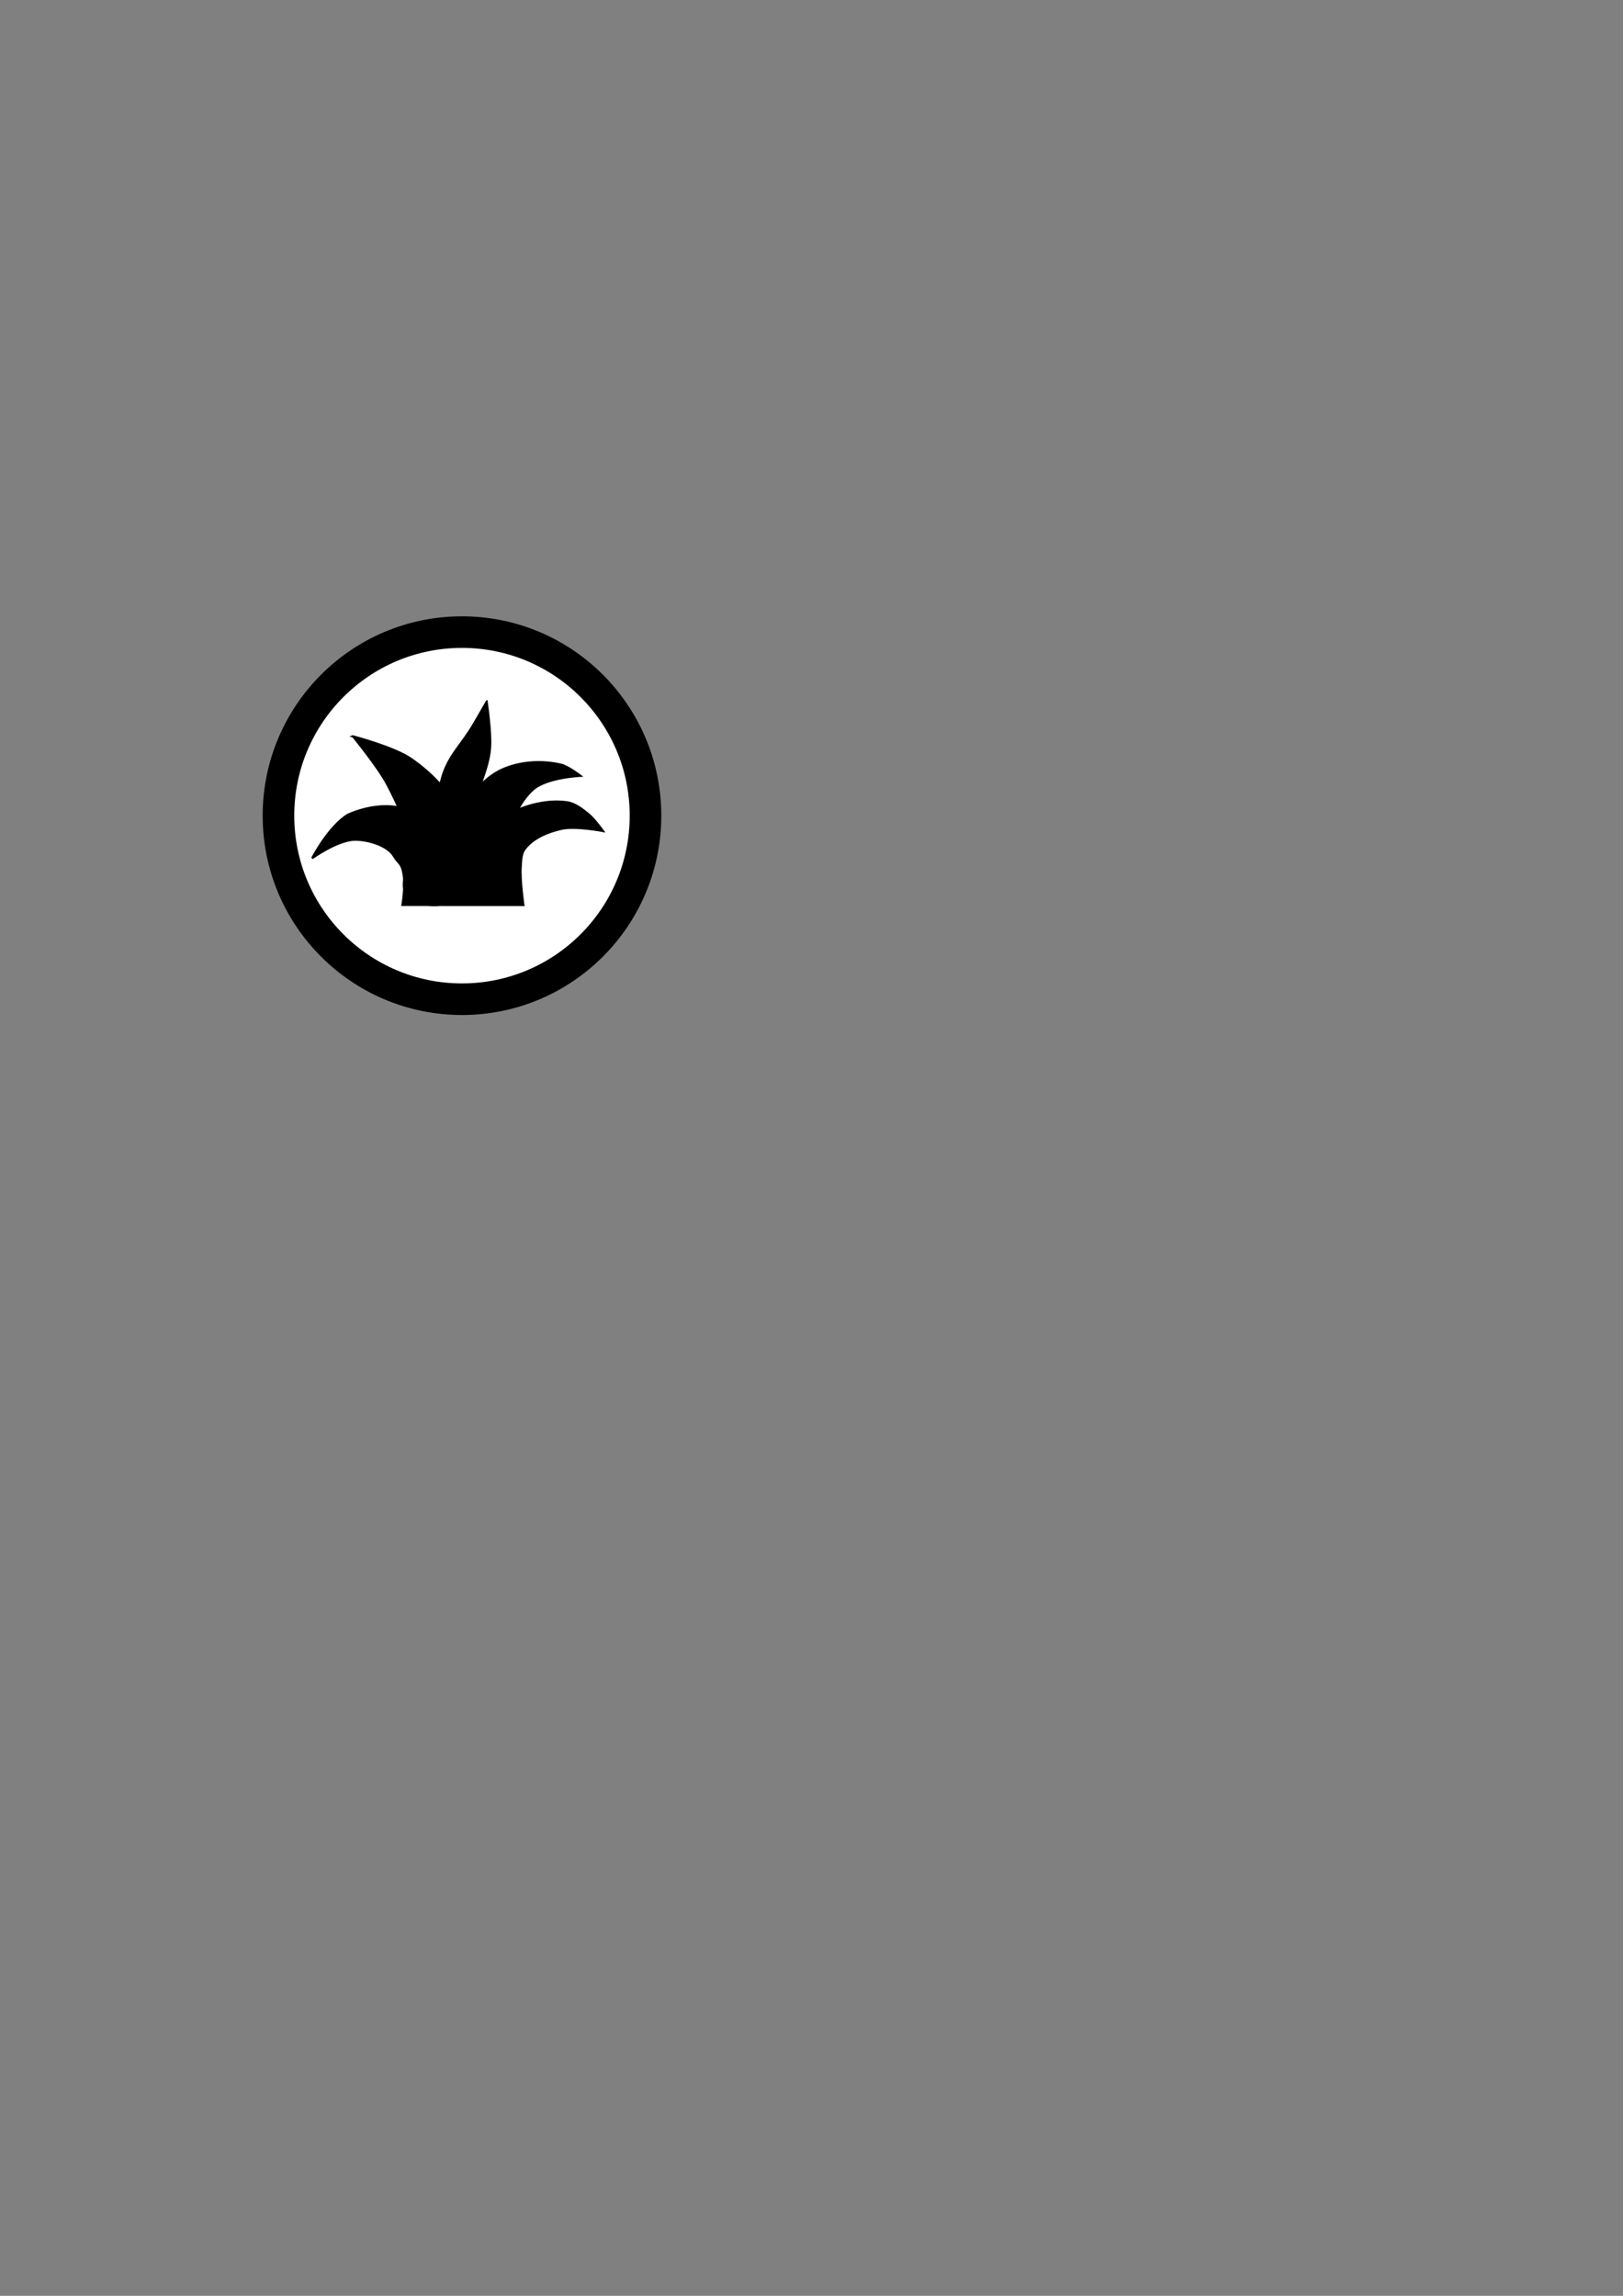 <?xml version="1.0" encoding="UTF-8" standalone="no"?>
<!-- Created with Inkscape (http://www.inkscape.org/) -->

<svg
   width="210mm"
   height="297mm"
   viewBox="0 0 210 297"
   version="1.1"
   id="svg5"
   inkscape:version="1.1 (c68e22c387, 2021-05-23)"
   sodipodi:docname="grass_logo.svg"
   xmlns:inkscape="http://www.inkscape.org/namespaces/inkscape"
   xmlns:sodipodi="http://sodipodi.sourceforge.net/DTD/sodipodi-0.dtd"
   xmlns="http://www.w3.org/2000/svg"
   xmlns:svg="http://www.w3.org/2000/svg">
  <rect x="0" y="0" width="210" height="297" fill="#808080" stroke="none"/>
  <sodipodi:namedview
     id="namedview7"
     pagecolor="#ffffff"
     bordercolor="#666666"
     borderopacity="1.0"
     inkscape:pageshadow="2"
     inkscape:pageopacity="0.0"
     inkscape:pagecheckerboard="0"
     inkscape:document-units="mm"
     showgrid="false"
     inkscape:zoom="3.1108586"
     inkscape:cx="71.523663"
     inkscape:cy="351.34995"
     inkscape:window-width="3840"
     inkscape:window-height="2054"
     inkscape:window-x="2869"
     inkscape:window-y="-11"
     inkscape:window-maximized="1"
     inkscape:current-layer="layer1" />
  <defs
     id="defs2" />
  <g
     inkscape:label="Ebene 1"
     inkscape:groupmode="layer"
     id="layer1">
    <circle
       style="fill:#ffffff;fill-rule:evenodd;stroke:#000000;stroke-width:4.087;stroke-miterlimit:4;stroke-dasharray:none;stroke-opacity:1"
       id="path83"
       cx="59.775"
       cy="105.519"
       r="23.745" />
    <path
       style="fill:#000000;fill-opacity:1;stroke:#000000;stroke-width:0.272px;stroke-linecap:butt;stroke-linejoin:miter;stroke-opacity:1"
       d="m 52.413,104.659 c 2.461,0.782 1.521,2.417 2.433,3.511 1.155,1.385 2.018,3.829 3.821,3.83 2.946,0.002 3.676,-4.816 6.25,-6.249 2.517,-1.401 5.56,-2.365 8.414,-1.973 1.063,0.146 1.986,0.876 2.819,1.552 0.744,0.604 1.876,2.178 1.876,2.178 0,0 -3.62,-0.687 -5.366,-0.288 -1.771,0.404 -3.688,1.169 -4.775,2.624 -0.479,0.641 -0.453,1.548 -0.51,2.346 -0.117,1.63 0.346,4.891 0.346,4.891 l -15.653,-0.009 c 0,0 0.416,-2.433 0.141,-4.016 -0.259,-1.49 -0.647,-1.288 -1.229,-2.282 -0.881,-1.503 -3.555,-2.159 -5.043,-2.144 -2.261,0.024 -5.543,2.392 -5.543,2.392 0,0 2.089,-4.077 4.624,-5.631 2.511,-1.099 5.208,-1.428 7.397,-0.732 z"
       id="path999"
       sodipodi:nodetypes="saaaaacaaaccsssccss" />
    <path
       style="fill:#000000;fill-opacity:1;stroke:#000000;stroke-width:0.265px;stroke-linecap:butt;stroke-linejoin:miter;stroke-opacity:1"
       d="m 57.288,115.939 c 0,0 1.409,-9.315 3.928,-13.124 0.984,-1.489 2.461,-2.76 4.118,-3.421 2.248,-0.897 4.887,-1.025 7.246,-0.479 0.95,0.22 2.538,1.455 2.538,1.455 0,0 -4.37,0.194 -6.143,1.764 -1.482,1.313 -2.502,3.502 -3.404,5.443 -1.108,2.386 -0.558,5.648 -2.413,7.513 -1.28,1.288 -3.486,2.359 -5.177,1.696 -0.681,-0.267 -0.397,-2.216 -1.065,-1.917 -0.344,0.154 0.371,1.069 0.371,1.069"
       id="path1001"
       sodipodi:nodetypes="caaaccaaaac" />
    <path
       style="fill:#000000;fill-opacity:1;stroke:#000000;stroke-width:0.265px;stroke-linecap:butt;stroke-linejoin:miter;stroke-opacity:1"
       d="m 45.659,95.25 c 0,0 3.206,3.916 4.39,6.134 1.342,2.513 2.549,5.187 3.007,7.999 0.352,2.158 -1.796,5.019 -0.241,6.555 1.742,1.721 5.721,1.479 7.337,-0.361 2.309,-2.629 0.522,-7.242 -0.842,-10.464 -1.196,-2.825 -3.56,-5.157 -6.074,-6.916 -2.221,-1.554 -7.578,-2.947 -7.578,-2.947 z"
       id="path5545"
       sodipodi:nodetypes="caaaaaac" />
    <path
       style="fill:#000000;fill-opacity:1;stroke:#000000;stroke-width:0.217px;stroke-linecap:butt;stroke-linejoin:miter;stroke-opacity:1"
       d="m 62.987,90.7 c 0,0 0.621,4.094 0.446,6.134 -0.242,2.826 -1.719,5.187 -2.028,7.999 -0.237,2.158 1.211,5.019 0.162,6.555 -1.175,1.721 -3.858,1.479 -4.948,-0.361 -1.557,-2.629 -0.352,-7.242 0.568,-10.464 0.807,-2.826 2.578,-4.298 4.096,-6.916 0.569,-0.981 1.703,-2.947 1.703,-2.947 z"
       id="path5545-9"
       sodipodi:nodetypes="caaaaasc" />
  </g>
</svg>
